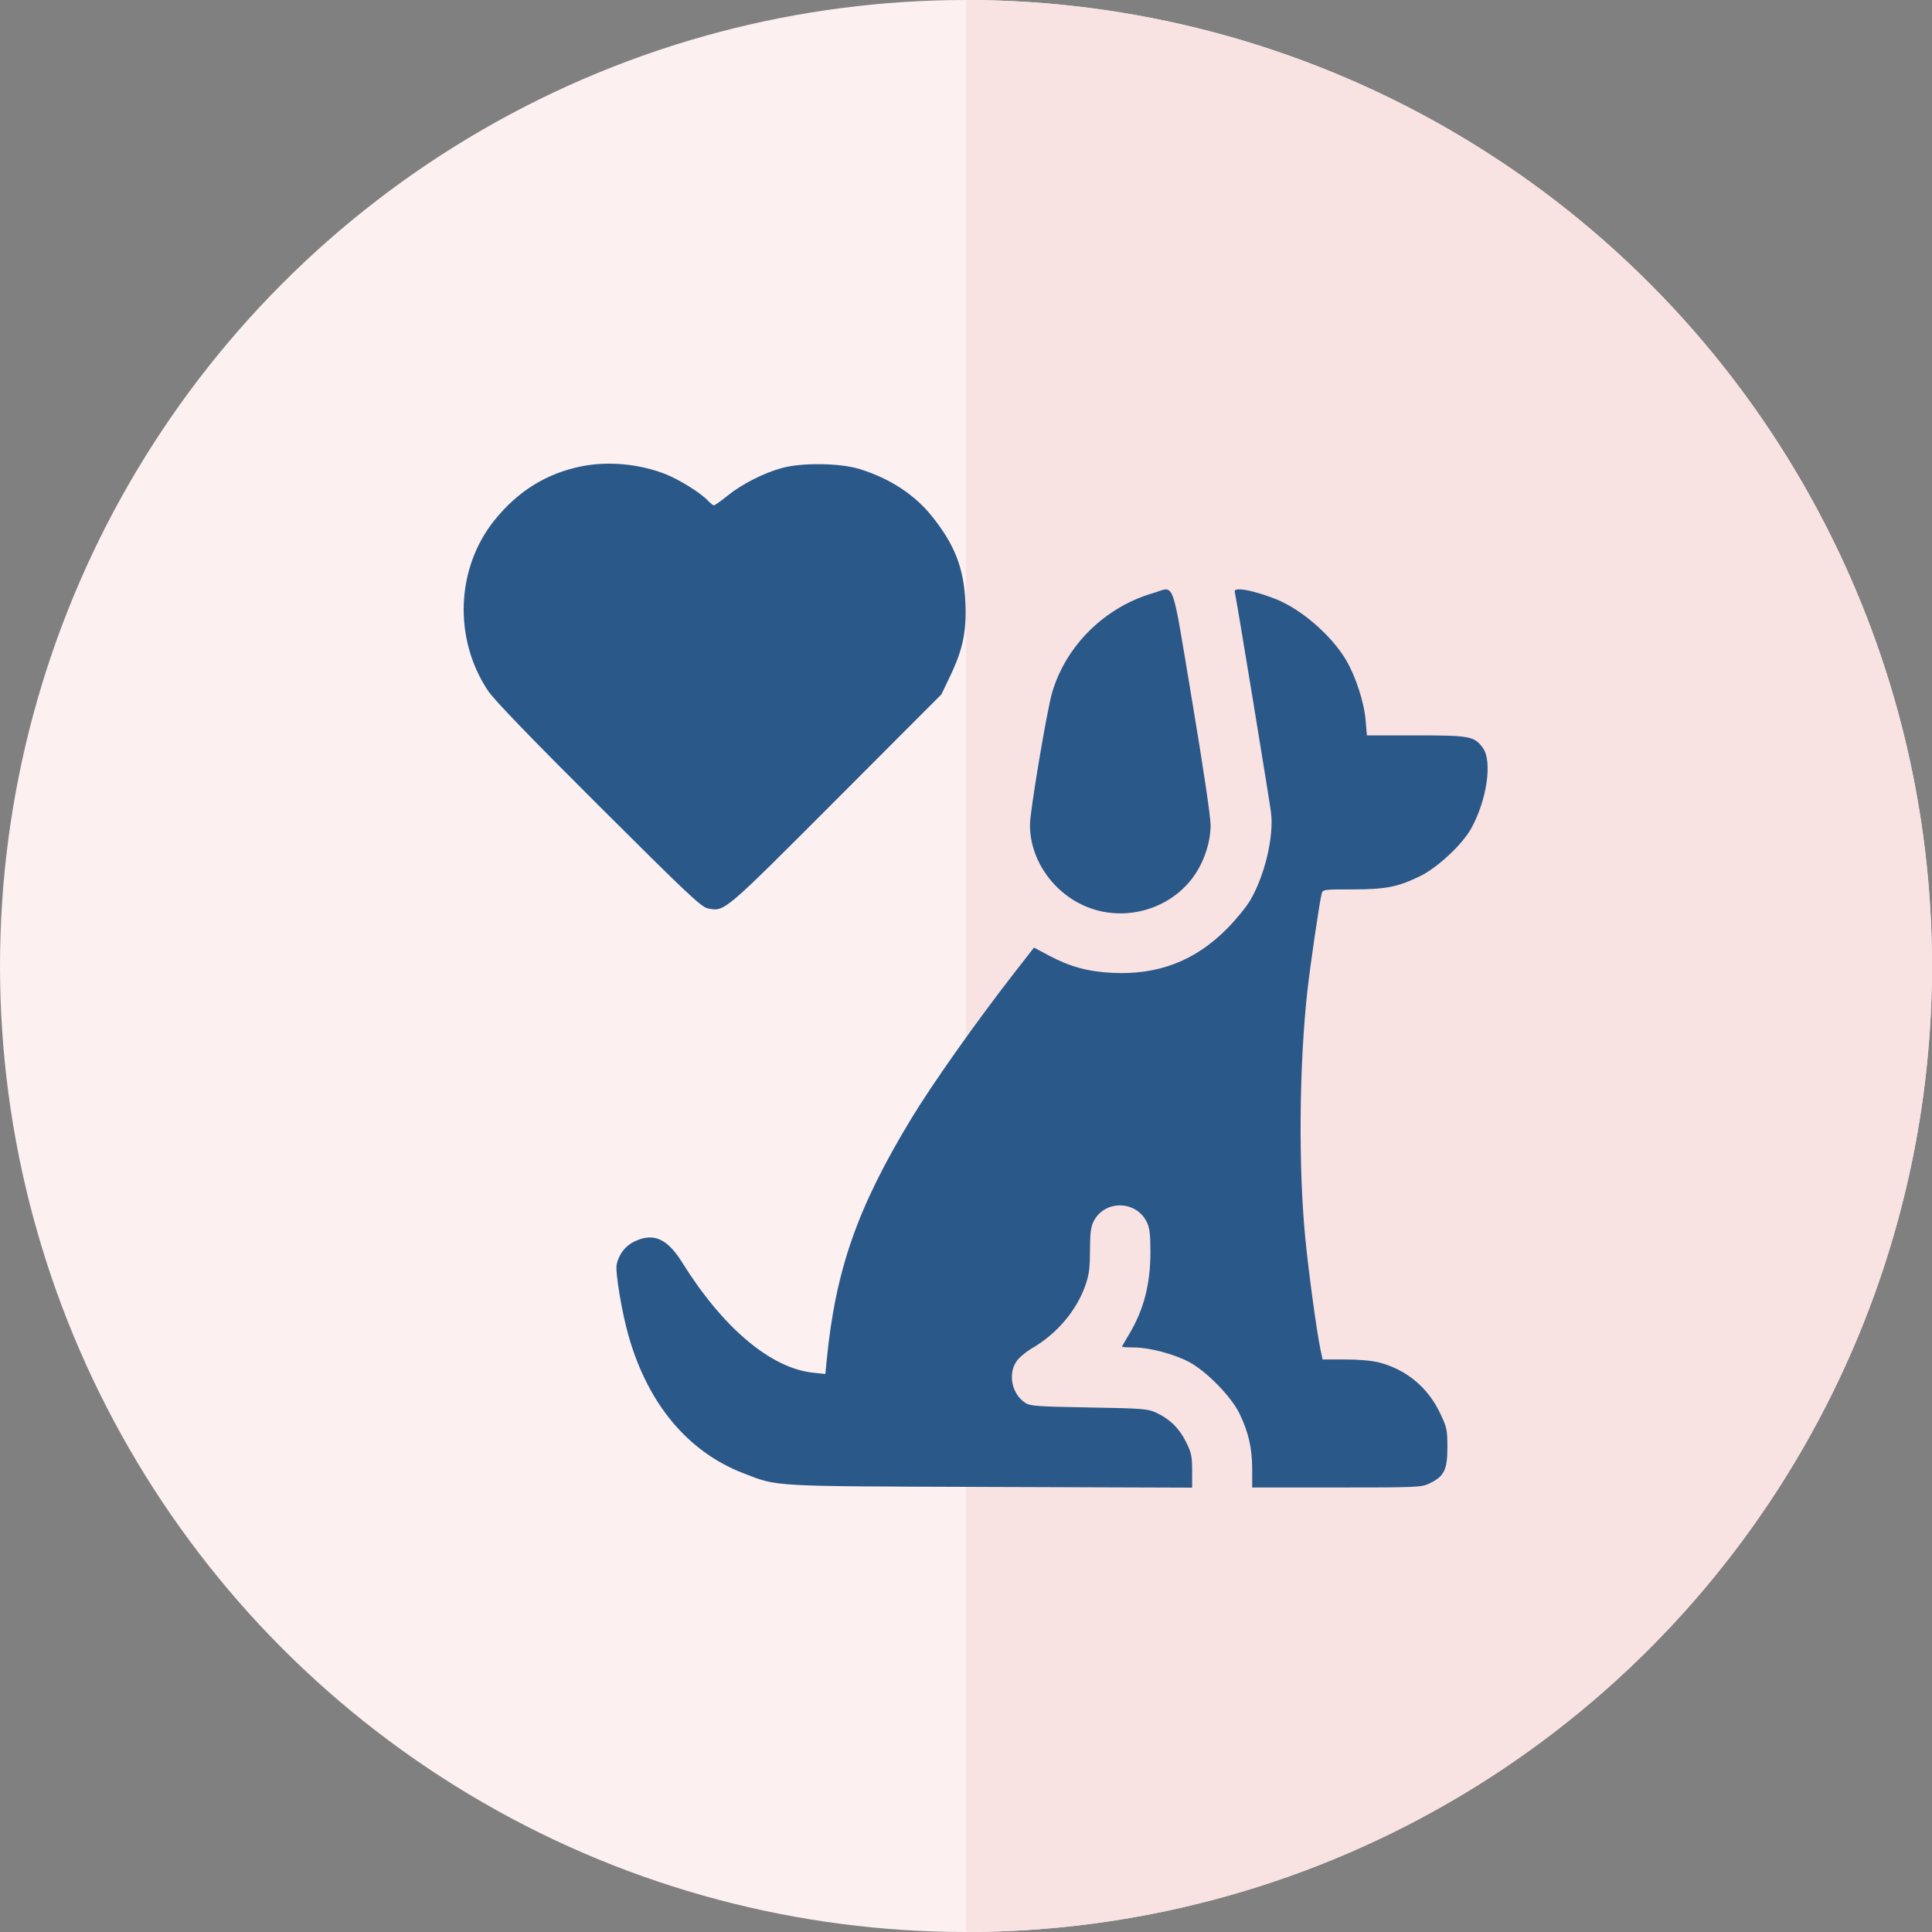 <svg width="100" height="100" viewBox="0 0 100 100" fill="none" xmlns="http://www.w3.org/2000/svg">
<rect x="0" y="0" width="100" height="100" fill="#808080" stroke="none"/>
<circle cx="50" cy="50" r="50" fill="#FCF0F0"/>
<path d="M50 100C63.261 100 75.978 94.732 85.355 85.355C94.732 75.978 100 63.261 100 50C100 36.739 94.732 24.021 85.355 14.645C75.978 5.268 63.261 3.96409e-07 50 -2.18557e-06L50 50L50 100Z" fill="#F9E2E2"/>
<g clip-path="url(#clip0_283_432)">
<path fill-rule="evenodd" clip-rule="evenodd" d="M30.097 24.137C28.291 24.501 26.809 25.418 25.599 26.921C23.599 29.405 23.461 33.068 25.266 35.762C25.579 36.229 27.464 38.184 30.998 41.705C35.684 46.376 36.307 46.96 36.661 47.025C37.519 47.18 37.449 47.239 43.272 41.405L48.727 35.94L49.197 34.956C49.838 33.615 50.036 32.65 49.969 31.188C49.888 29.408 49.428 28.217 48.255 26.743C47.349 25.606 46.072 24.768 44.498 24.279C43.485 23.963 41.498 23.938 40.46 24.227C39.509 24.492 38.413 25.05 37.672 25.646C37.324 25.927 37.001 26.156 36.954 26.156C36.907 26.156 36.76 26.04 36.627 25.898C36.27 25.519 35.2 24.848 34.495 24.561C33.146 24.014 31.497 23.855 30.097 24.137ZM59.683 30.7C57.193 31.423 55.185 33.398 54.461 35.837C54.195 36.733 53.31 42.006 53.31 42.693C53.31 44.719 54.815 46.613 56.836 47.131C58.741 47.619 60.799 46.847 61.863 45.246C62.359 44.5 62.65 43.58 62.661 42.722C62.667 42.315 62.288 39.768 61.704 36.277C60.607 29.724 60.839 30.364 59.683 30.7ZM63.93 30.738C64.019 31.122 65.72 41.487 65.79 42.072C65.941 43.316 65.456 45.342 64.701 46.618C64.506 46.948 63.974 47.597 63.518 48.06C61.87 49.733 59.94 50.476 57.564 50.354C56.294 50.289 55.371 50.035 54.27 49.447L53.519 49.047L52.495 50.362C50.517 52.903 48.252 56.109 47.161 57.911C44.37 62.521 43.25 65.724 42.79 70.405L42.72 71.118L42.1 71.053C39.902 70.823 37.429 68.745 35.31 65.344C34.533 64.098 33.816 63.786 32.828 64.264C32.363 64.489 32.03 64.923 31.919 65.448C31.837 65.834 32.188 67.936 32.538 69.157C33.55 72.69 35.612 75.15 38.491 76.26C40.294 76.954 39.746 76.924 51.263 76.964L61.704 77V76.132C61.704 75.372 61.665 75.186 61.388 74.633C61.034 73.925 60.542 73.443 59.844 73.12C59.408 72.919 59.142 72.898 56.362 72.85C53.69 72.804 53.32 72.778 53.067 72.612C52.377 72.159 52.159 71.134 52.611 70.465C52.739 70.275 53.108 69.966 53.431 69.777C54.704 69.035 55.714 67.844 56.173 66.546C56.369 65.99 56.415 65.647 56.417 64.723C56.419 63.848 56.461 63.5 56.601 63.224C57.165 62.101 58.799 62.117 59.355 63.249C59.505 63.555 59.546 63.883 59.546 64.801C59.548 66.465 59.201 67.802 58.44 69.064C58.24 69.395 58.077 69.683 58.077 69.705C58.077 69.727 58.349 69.744 58.682 69.744C59.478 69.744 60.731 70.071 61.529 70.487C62.43 70.957 63.73 72.283 64.158 73.17C64.625 74.136 64.813 74.962 64.813 76.049V76.992H69.185C73.404 76.992 73.572 76.984 74.003 76.776C74.75 76.415 74.917 76.075 74.917 74.921C74.917 73.999 74.893 73.887 74.53 73.127C73.899 71.807 72.791 70.889 71.39 70.524C71.018 70.427 70.328 70.365 69.619 70.365H68.457L68.347 69.849C68.155 68.957 67.73 65.829 67.558 64.05C67.202 60.366 67.247 55.128 67.667 51.315C67.813 49.989 68.285 46.767 68.406 46.268C68.462 46.039 68.492 46.035 69.984 46.035C71.726 46.035 72.346 45.914 73.51 45.346C74.409 44.907 75.692 43.708 76.151 42.877C76.96 41.412 77.252 39.414 76.759 38.722C76.318 38.105 76.093 38.063 73.284 38.063H70.75L70.683 37.272C70.605 36.346 70.164 34.992 69.67 34.16C68.914 32.888 67.367 31.543 66.055 31.017C65.317 30.722 64.524 30.507 64.163 30.506C63.919 30.505 63.884 30.539 63.93 30.738Z" fill="#295889"/>
</g>
<defs>
<clipPath id="clip0_283_432">
<rect width="60" height="60" fill="white" transform="translate(20 20)"/>
</clipPath>
</defs>
</svg>
